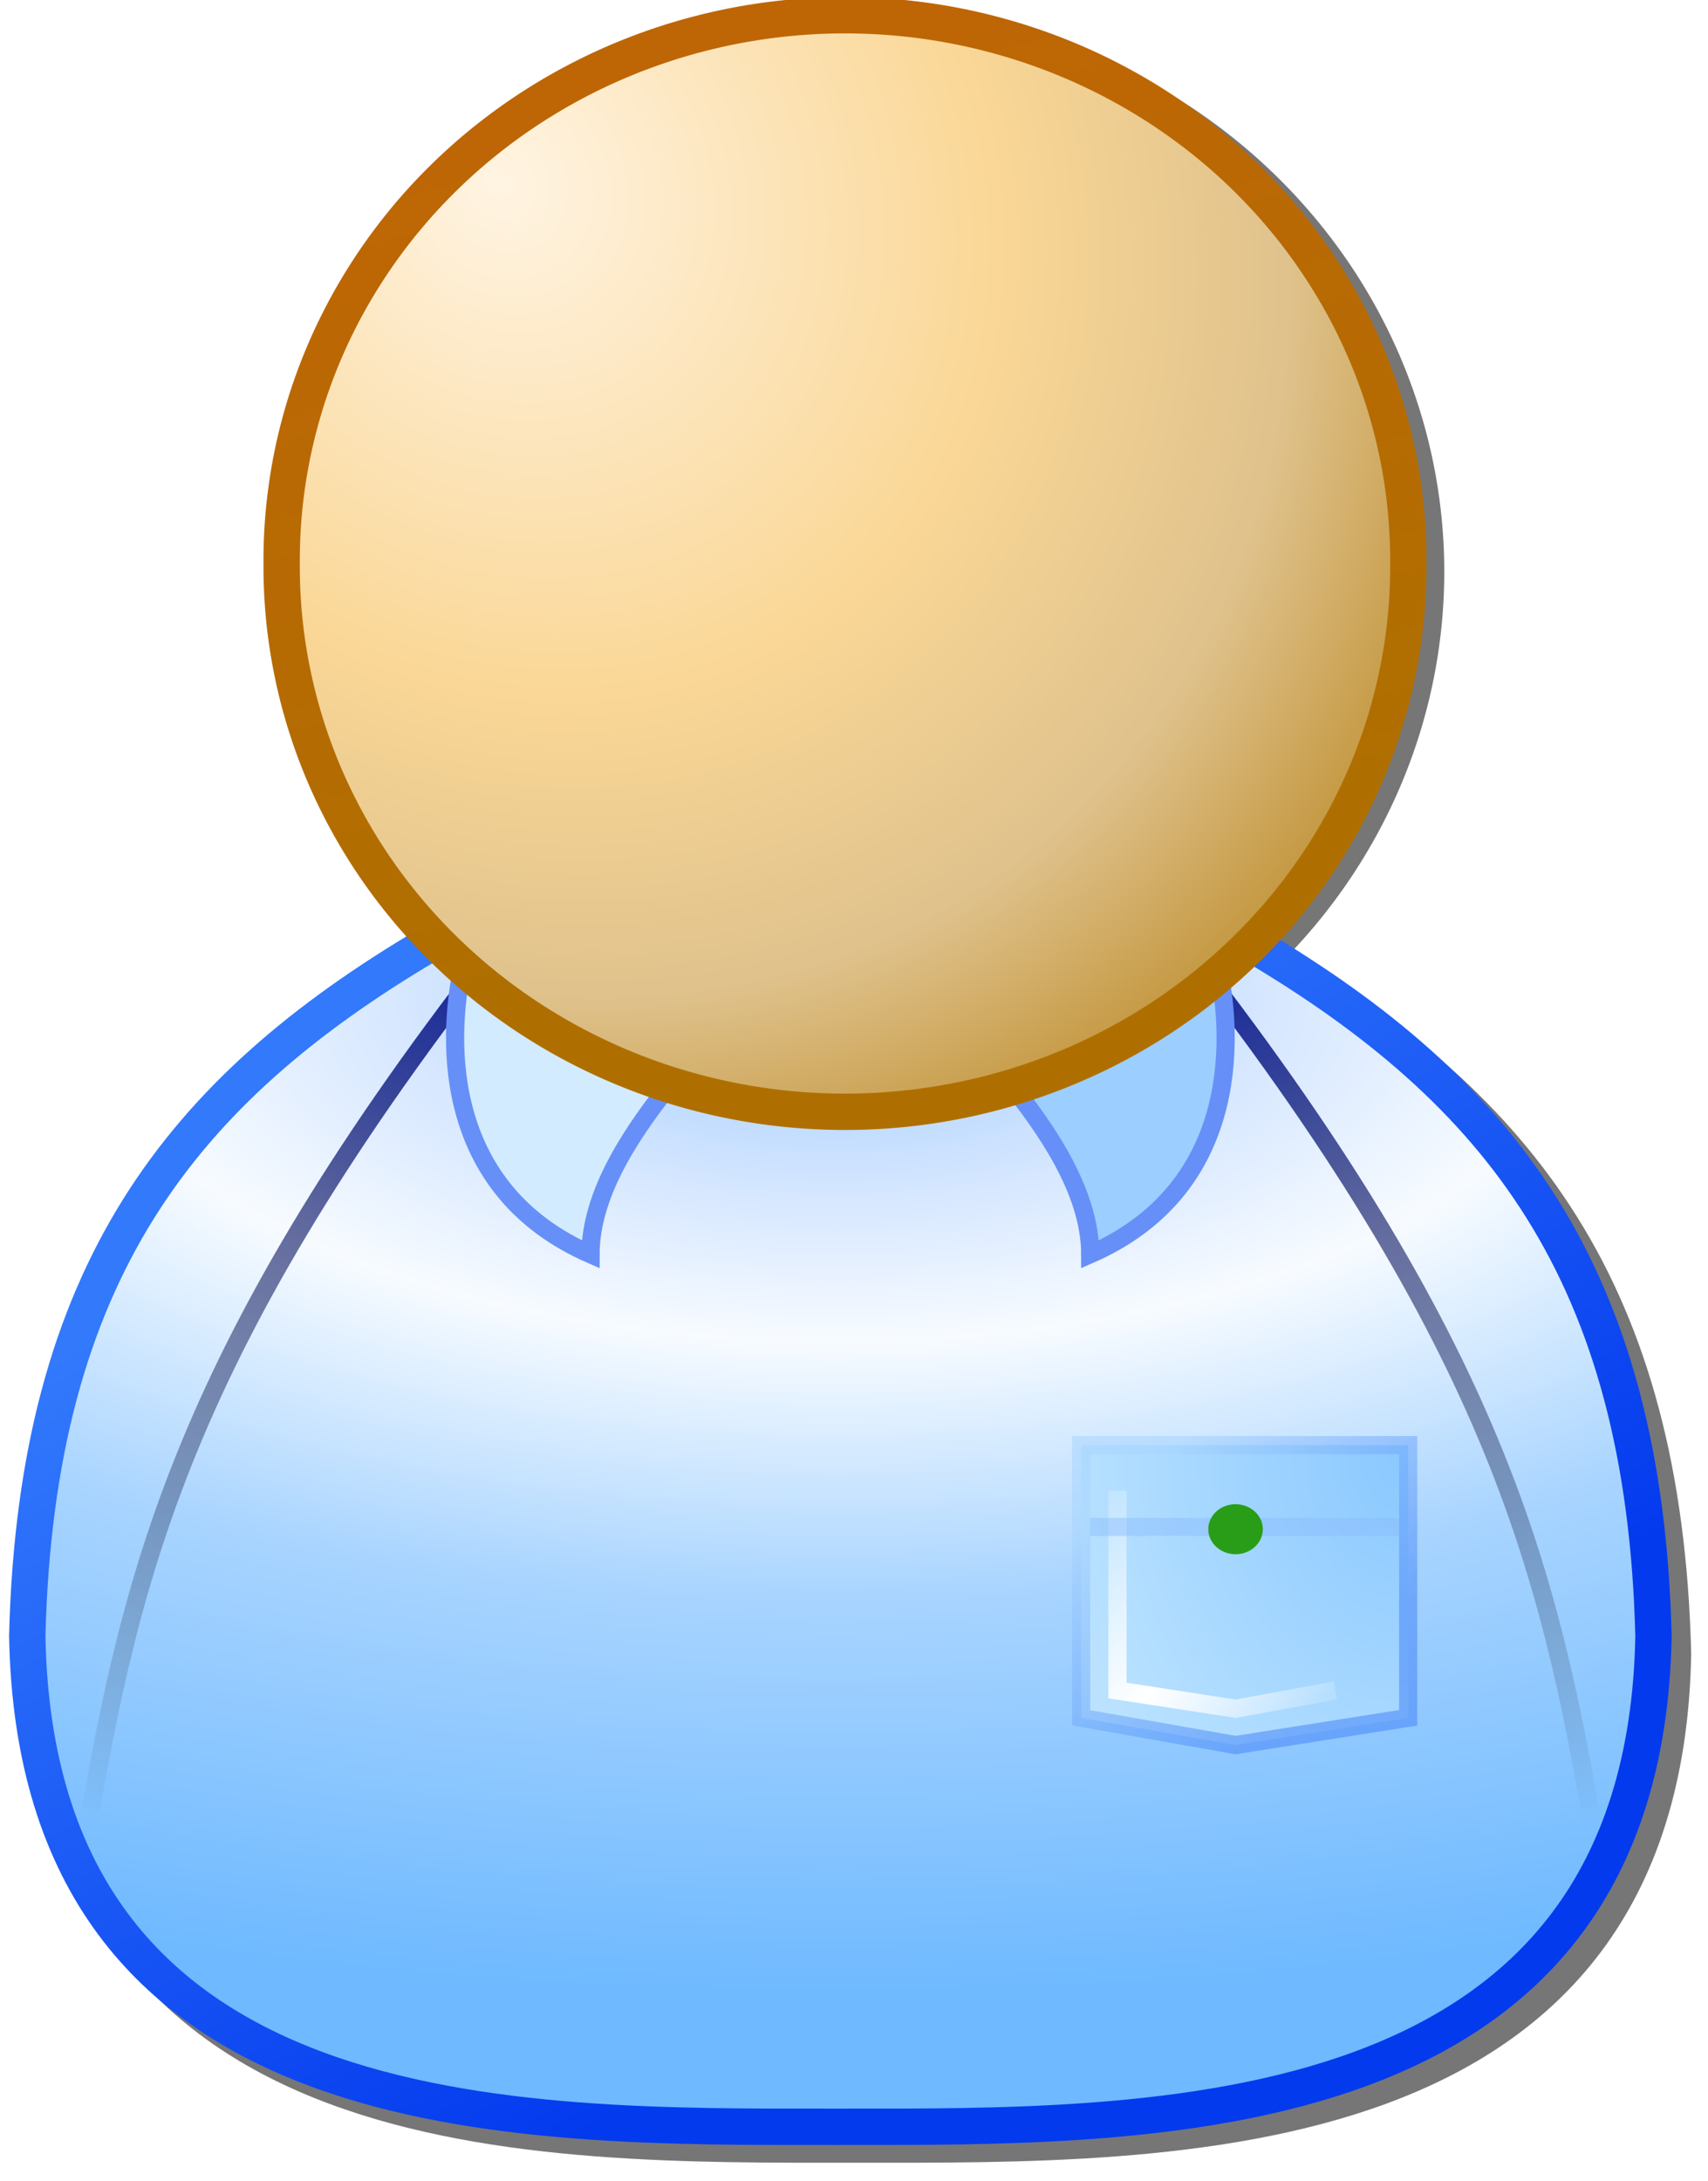<?xml version="1.0" encoding="UTF-8" standalone="no"?>
<!-- Created with Inkscape (http://www.inkscape.org/) -->

<svg
   xmlns:svg="http://www.w3.org/2000/svg"
   xmlns="http://www.w3.org/2000/svg"
   xmlns:xlink="http://www.w3.org/1999/xlink"
   version="1.0"
   width="94"
   height="120"
   id="svg2">
  <defs
     id="defs4">
    <linearGradient
       id="linearGradient3651">
      <stop
         id="stop3653"
         style="stop-color:#af6f00;stop-opacity:1"
         offset="0" />
      <stop
         id="stop3655"
         style="stop-color:#be6605;stop-opacity:1"
         offset="1" />
    </linearGradient>
    <linearGradient
       id="linearGradient3637">
      <stop
         id="stop3639"
         style="stop-color:#04169e;stop-opacity:1"
         offset="0" />
      <stop
         id="stop3641"
         style="stop-color:#000000;stop-opacity:0"
         offset="1" />
    </linearGradient>
    <linearGradient
       id="linearGradient3629">
      <stop
         id="stop3631"
         style="stop-color:#043aee;stop-opacity:1"
         offset="0" />
      <stop
         id="stop3633"
         style="stop-color:#3279fc;stop-opacity:1"
         offset="1" />
    </linearGradient>
    <linearGradient
       id="linearGradient3583">
      <stop
         id="stop3585"
         style="stop-color:#ffffff;stop-opacity:0"
         offset="0" />
      <stop
         id="stop3591"
         style="stop-color:#ffffff;stop-opacity:1"
         offset="0.549" />
      <stop
         id="stop3587"
         style="stop-color:#ffffff;stop-opacity:0"
         offset="1" />
    </linearGradient>
    <linearGradient
       id="linearGradient3563">
      <stop
         id="stop3565"
         style="stop-color:#8ac8ff;stop-opacity:1"
         offset="0" />
      <stop
         id="stop3567"
         style="stop-color:#bae2ff;stop-opacity:1"
         offset="1" />
    </linearGradient>
    <linearGradient
       id="linearGradient3555">
      <stop
         id="stop3557"
         style="stop-color:#a9d6fe;stop-opacity:1"
         offset="0" />
      <stop
         id="stop3559"
         style="stop-color:#4b8af8;stop-opacity:1"
         offset="1" />
    </linearGradient>
    <linearGradient
       id="linearGradient3327">
      <stop
         id="stop3329"
         style="stop-color:#000000;stop-opacity:0"
         offset="0" />
      <stop
         id="stop3335"
         style="stop-color:#7b7b7b;stop-opacity:0.486"
         offset="0.214" />
      <stop
         id="stop3337"
         style="stop-color:#000000;stop-opacity:0"
         offset="0.368" />
      <stop
         id="stop3339"
         style="stop-color:#7b7b7b;stop-opacity:0.486"
         offset="0.476" />
      <stop
         id="stop3341"
         style="stop-color:#000000;stop-opacity:0"
         offset="0.63" />
      <stop
         id="stop3343"
         style="stop-color:#7b7b7b;stop-opacity:0.486"
         offset="0.743" />
      <stop
         id="stop3345"
         style="stop-color:#000000;stop-opacity:0"
         offset="0.896" />
      <stop
         id="stop3331"
         style="stop-color:#7b7b7b;stop-opacity:0.486"
         offset="1" />
    </linearGradient>
    <linearGradient
       id="linearGradient3313">
      <stop
         id="stop3315"
         style="stop-color:#fe9999;stop-opacity:1"
         offset="0" />
      <stop
         id="stop3321"
         style="stop-color:#ff0000;stop-opacity:1"
         offset="0.5" />
      <stop
         id="stop3317"
         style="stop-color:#fa6262;stop-opacity:1"
         offset="1" />
    </linearGradient>
    <linearGradient
       id="linearGradient3279">
      <stop
         id="stop3281"
         style="stop-color:#db0000;stop-opacity:1"
         offset="0" />
      <stop
         id="stop3287"
         style="stop-color:#ff4a00;stop-opacity:1"
         offset="0.5" />
      <stop
         id="stop3283"
         style="stop-color:#db0000;stop-opacity:1"
         offset="1" />
    </linearGradient>
    <linearGradient
       id="linearGradient3257">
      <stop
         id="stop3259"
         style="stop-color:#9ecaff;stop-opacity:1"
         offset="0" />
      <stop
         id="stop3267"
         style="stop-color:#d6e7ff;stop-opacity:1"
         offset="0.198" />
      <stop
         id="stop3265"
         style="stop-color:#f7fbff;stop-opacity:1"
         offset="0.342" />
      <stop
         id="stop3269"
         style="stop-color:#a8d4ff;stop-opacity:1"
         offset="0.598" />
      <stop
         id="stop3261"
         style="stop-color:#6eb9ff;stop-opacity:1"
         offset="1" />
    </linearGradient>
    <linearGradient
       id="linearGradient3247">
      <stop
         id="stop3249"
         style="stop-color:#fff4e3;stop-opacity:1"
         offset="0" />
      <stop
         id="stop3659"
         style="stop-color:#fad796;stop-opacity:1"
         offset="0.489" />
      <stop
         id="stop3255"
         style="stop-color:#dfc28c;stop-opacity:1"
         offset="0.775" />
      <stop
         id="stop3251"
         style="stop-color:#c09135;stop-opacity:1"
         offset="1" />
    </linearGradient>
    <radialGradient
       cx="28.342"
       cy="9.527"
       r="30.187"
       fx="28.342"
       fy="9.527"
       id="radialGradient3253"
       xlink:href="#linearGradient3247"
       gradientUnits="userSpaceOnUse"
       gradientTransform="matrix(1.171,1.574,-1.302,1.091,7.57,-46.01)" />
    <radialGradient
       cx="45"
       cy="43.832"
       r="45.75"
       fx="45"
       fy="43.832"
       id="radialGradient3263"
       xlink:href="#linearGradient3257"
       gradientUnits="userSpaceOnUse"
       gradientTransform="matrix(2.54425e-8,1.202,-2.623,5.55108e-8,160.968,0.902)" />
    <linearGradient
       x1="40.5"
       y1="63"
       x2="51.5"
       y2="63"
       id="linearGradient3285"
       xlink:href="#linearGradient3279"
       gradientUnits="userSpaceOnUse" />
    <linearGradient
       x1="39"
       y1="85"
       x2="52.5"
       y2="85"
       id="linearGradient3319"
       xlink:href="#linearGradient3313"
       gradientUnits="userSpaceOnUse"
       spreadMethod="pad" />
    <linearGradient
       x1="426.5"
       y1="529.362"
       x2="441.5"
       y2="576.862"
       id="linearGradient3333"
       xlink:href="#linearGradient3327"
       gradientUnits="userSpaceOnUse"
       gradientTransform="translate(-61,5.5)" />
    <linearGradient
       x1="62.5"
       y1="81"
       x2="72.5"
       y2="92.5"
       id="linearGradient3561"
       xlink:href="#linearGradient3555"
       gradientUnits="userSpaceOnUse" />
    <radialGradient
       cx="68.232"
       cy="89.455"
       r="9.5"
       fx="68.232"
       fy="89.455"
       id="radialGradient3569"
       xlink:href="#linearGradient3563"
       gradientUnits="userSpaceOnUse"
       gradientTransform="matrix(-2.053,1.95428e-7,-2.45538e-7,-2.579,217.556,310.699)" />
    <linearGradient
       x1="58"
       y1="82"
       x2="73.5"
       y2="95.5"
       id="linearGradient3589"
       xlink:href="#linearGradient3583"
       gradientUnits="userSpaceOnUse" />
    <filter
       color-interpolation-filters="sRGB"
       id="filter3625">
      <feGaussianBlur
         stdDeviation="0.451"
         id="feGaussianBlur3627" />
    </filter>
    <linearGradient
       x1="50"
       y1="107.5"
       x2="25"
       y2="62.5"
       id="linearGradient3635"
       xlink:href="#linearGradient3629"
       gradientUnits="userSpaceOnUse" />
    <linearGradient
       x1="360.5"
       y1="522.362"
       x2="338"
       y2="574.862"
       id="linearGradient3643"
       xlink:href="#linearGradient3637"
       gradientUnits="userSpaceOnUse" />
    <linearGradient
       x1="360.5"
       y1="522.362"
       x2="338"
       y2="574.862"
       id="linearGradient3647"
       xlink:href="#linearGradient3637"
       gradientUnits="userSpaceOnUse"
       gradientTransform="matrix(-1,0,0,1,748.5,1.3e-6)" />
    <linearGradient
       x1="47.189"
       y1="49.005"
       x2="35.41"
       y2="3.993"
       id="linearGradient3657"
       xlink:href="#linearGradient3651"
       gradientUnits="userSpaceOnUse" />
    <filter
       color-interpolation-filters="sRGB"
       id="filter3717">
      <feGaussianBlur
         stdDeviation="0.555"
         id="feGaussianBlur3719" />
    </filter>
    <filter
       color-interpolation-filters="sRGB"
       id="filter3721">
      <feGaussianBlur
         stdDeviation="0.428"
         id="feGaussianBlur3723" />
    </filter>
    <linearGradient
       x1="426.5"
       y1="529.362"
       x2="441.5"
       y2="576.862"
       id="linearGradient2899"
       xlink:href="#linearGradient3327"
       gradientUnits="userSpaceOnUse"
       gradientTransform="translate(-389,-466.862)" />
    <linearGradient
       x1="39"
       y1="85"
       x2="52.5"
       y2="85"
       id="linearGradient2902"
       xlink:href="#linearGradient3313"
       gradientUnits="userSpaceOnUse"
       spreadMethod="pad" />
    <radialGradient
       cx="68.232"
       cy="89.455"
       r="9.5"
       fx="68.232"
       fy="89.455"
       id="radialGradient2905"
       xlink:href="#linearGradient3563"
       gradientUnits="userSpaceOnUse"
       gradientTransform="matrix(-2.053,1.95428e-7,-2.45538e-7,-2.579,217.556,310.699)" />
    <linearGradient
       x1="62.5"
       y1="81"
       x2="72.5"
       y2="92.5"
       id="linearGradient2907"
       xlink:href="#linearGradient3555"
       gradientUnits="userSpaceOnUse" />
    <radialGradient
       cx="28.342"
       cy="9.527"
       r="30.187"
       fx="28.342"
       fy="9.527"
       id="radialGradient2910"
       xlink:href="#linearGradient3247"
       gradientUnits="userSpaceOnUse"
       gradientTransform="matrix(1.242,1.574,-1.382,1.091,5.457,-44.99)" />
    <linearGradient
       x1="47.189"
       y1="49.005"
       x2="35.41"
       y2="3.993"
       id="linearGradient2912"
       xlink:href="#linearGradient3651"
       gradientUnits="userSpaceOnUse"
       gradientTransform="matrix(1.061,0,0,1,-2.576,1.008)" />
    <linearGradient
       x1="40.5"
       y1="63"
       x2="51.5"
       y2="63"
       id="linearGradient2916"
       xlink:href="#linearGradient3279"
       gradientUnits="userSpaceOnUse" />
    <linearGradient
       x1="360.5"
       y1="522.362"
       x2="338"
       y2="574.862"
       id="linearGradient2920"
       xlink:href="#linearGradient3637"
       gradientUnits="userSpaceOnUse"
       gradientTransform="matrix(-1,0,0,1,420.5,-472.362)" />
    <linearGradient
       x1="360.5"
       y1="522.362"
       x2="338"
       y2="574.862"
       id="linearGradient2923"
       xlink:href="#linearGradient3637"
       gradientUnits="userSpaceOnUse"
       gradientTransform="translate(-328,-472.362)" />
    <radialGradient
       cx="45"
       cy="43.832"
       r="45.75"
       fx="45"
       fy="43.832"
       id="radialGradient2926"
       xlink:href="#linearGradient3257"
       gradientUnits="userSpaceOnUse"
       gradientTransform="matrix(2.54425e-8,1.202,-2.623,5.55108e-8,160.968,0.902)" />
    <linearGradient
       x1="50"
       y1="107.5"
       x2="25"
       y2="62.5"
       id="linearGradient2928"
       xlink:href="#linearGradient3629"
       gradientUnits="userSpaceOnUse" />
  </defs>
  <g
     id="g2932">
    <path
       d="m 75.466,30 a 29.216,30 0 1 1 -58.432,0 29.216,30 0 1 1 58.432,0 z"
       transform="matrix(1.061,0,0,1,-1.614,1.452)"
       id="path3703"
       style="fill:none;stroke:#000000;stroke-width:1.942;stroke-linecap:butt;stroke-linejoin:miter;stroke-miterlimit:4;stroke-opacity:0.537;stroke-dasharray:none;stroke-dashoffset:0;filter:url(#filter3721)" />
    <path
       d="m 24.575,52.977 c -13.5,8 -21.5,18 -22,38 0.5,27.5 27,27 44.5,27 17.5,0 44.5,0.5 45,-27 -0.5,-20 -8.5,-30 -22,-38 0,0 -44.667,0 -45.5,0 z"
       id="path3661"
       style="fill:none;stroke:#000000;stroke-width:2;stroke-linecap:butt;stroke-linejoin:miter;stroke-miterlimit:4;stroke-opacity:0.537;stroke-dasharray:none;filter:url(#filter3717)" />
    <path
       d="M 23.5,52 C 10,60 2,70 1.5,90 c 0.5,27.5 27,27 44.5,27 17.5,0 44.5,0.5 45,-27 -0.5,-20 -8.5,-30 -22,-38 0,0 -44.667,0 -45.5,0 z"
       id="path3229"
       style="fill:url(#radialGradient2926);fill-opacity:1;fill-rule:evenodd;stroke:url(#linearGradient2928);stroke-width:2;stroke-linecap:butt;stroke-linejoin:miter;stroke-miterlimit:4;stroke-opacity:1;stroke-dasharray:none" />
    <path
       d="m 27,52.5 c -17.5,22.5 -20,35 -22.5,50"
       id="path3237"
       style="fill:none;stroke:url(#linearGradient2923);stroke-width:1px;stroke-linecap:butt;stroke-linejoin:miter;stroke-opacity:1" />
    <path
       d="m 65.5,52.5 c 17.5,22.5 20,35 22.5,50"
       id="path3645"
       style="fill:none;stroke:url(#linearGradient2920);stroke-width:1px;stroke-linecap:butt;stroke-linejoin:miter;stroke-opacity:1" />
    <path
       d="m 67,53 c 1,4.5 1,12.5 -7,16 0,-3.5 -2.5,-7 -4.5,-9.5 0,0 11.5,-6.5 11.5,-6.5 z"
       id="path3233"
       style="fill:#9cceff;fill-opacity:1;fill-rule:evenodd;stroke:#6690f7;stroke-width:1px;stroke-linecap:butt;stroke-linejoin:miter;stroke-opacity:1" />
    <path
       d="m 25.5,53 c -1,4.5 -1,12.5 7,16 0,-3.5 2.5,-7 4.5,-9.5 0,0 -11.5,-6.5 -11.5,-6.5 z"
       id="path3231"
       style="fill:#d3ebff;fill-opacity:1;fill-rule:evenodd;stroke:#6690f7;stroke-width:1px;stroke-linecap:butt;stroke-linejoin:miter;stroke-opacity:1" />
    <path
       d="m 77.508,31 a 31.004,29.992 0 1 1 -62.007,0 31.004,29.992 0 1 1 62.007,0 z"
       id="path2457"
       style="fill:url(#radialGradient2910);fill-opacity:1;fill-rule:evenodd;stroke:url(#linearGradient2912);stroke-width:2;stroke-linecap:butt;stroke-linejoin:miter;stroke-miterlimit:4;stroke-opacity:1;stroke-dasharray:none;stroke-dashoffset:0" />
    <path
       d="m 59.5,79.5 c 0,0 0,15 0,15 0,0 8.5,1.5 8.5,1.5 0,0 9.5,-1.5 9.5,-1.5 0,0 0,-15 0,-15 0,0 -18,0 -18,0 z"
       id="path3243"
       style="fill:url(#radialGradient2905);fill-opacity:1;fill-rule:evenodd;stroke:url(#linearGradient2907);stroke-width:1px;stroke-linecap:butt;stroke-linejoin:miter;stroke-opacity:0.581" />
    <path
       d="m 61.5,82 c 0,0 0,11 0,11 0,0 6.5,1 6.5,1 0,0 5.5,-1 5.5,-1"
       id="path3571"
       style="fill:none;stroke:url(#linearGradient3589);stroke-width:1px;stroke-linecap:butt;stroke-linejoin:miter;stroke-opacity:1;filter:url(#filter3625)" />
    <path
       d="m 60,84 c 0,0 17,0 17,0"
       id="path3649"
       style="fill:none;stroke:#8abcfc;stroke-width:1px;stroke-linecap:butt;stroke-linejoin:miter;stroke-opacity:0.459" />
    <path
       d="m 69.5,84.125 a 1.5,1.375 0 0 1 -3,0 1.5,1.375 0 1 1 3,0 z"
       id="path3245"
       style="fill:#299d17;fill-opacity:1;fill-rule:evenodd;stroke:none" />
  </g>
</svg>
